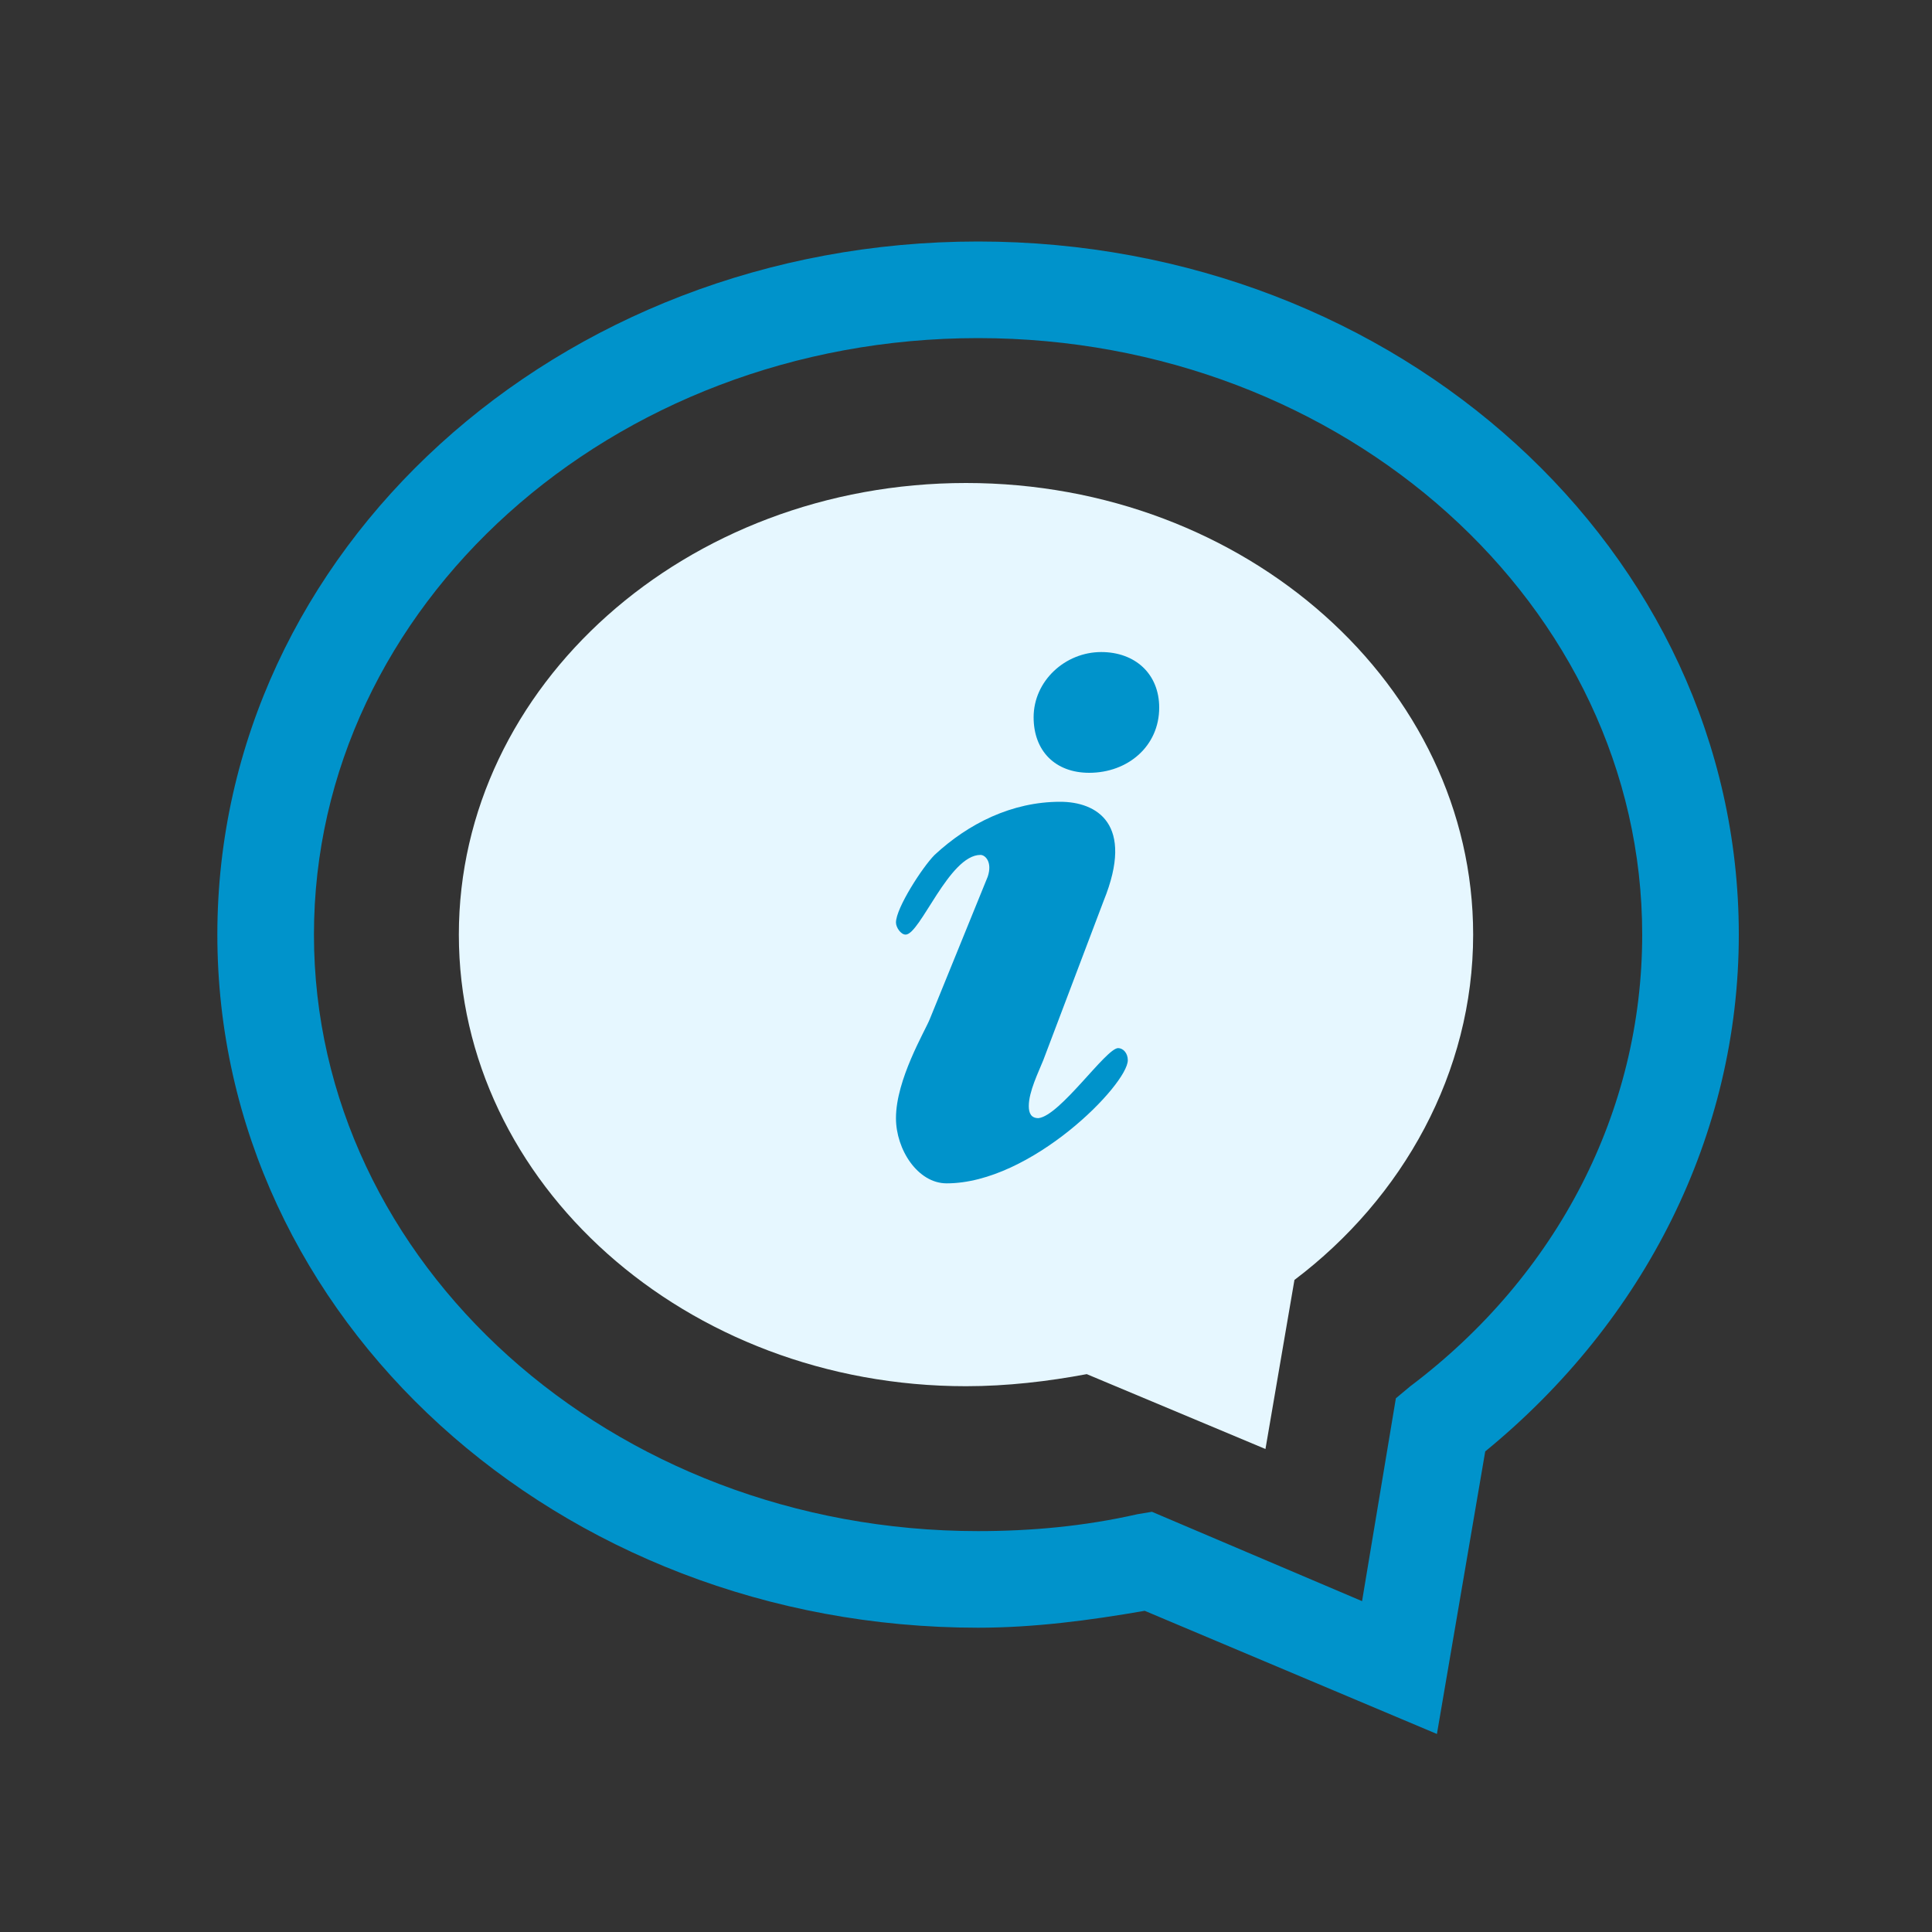 <?xml version="1.0" standalone="no"?><!DOCTYPE svg PUBLIC "-//W3C//DTD SVG 1.1//EN" "http://www.w3.org/Graphics/SVG/1.1/DTD/svg11.dtd"><svg t="1719928763162" class="icon" viewBox="0 0 1024 1024" version="1.1" xmlns="http://www.w3.org/2000/svg" p-id="3466" xmlns:xlink="http://www.w3.org/1999/xlink" width="200" height="200"><rect x="0" y="0" width="1024" height="1024" fill="#333333" stroke="none"/><path d="M518.4 862.72C295.68 862.72 115.2 698.88 115.2 495.36 115.2 291.84 295.68 128 518.4 128S921.6 291.84 921.6 495.36c0 106.24-49.92 204.8-134.4 273.92l-25.6 149.76-154.88-65.28c-29.44 5.12-58.88 8.96-88.32 8.96z m221.44-121.6l7.68-6.4C825.6 675.84 870.4 588.8 870.4 495.36 870.4 321.28 712.96 179.2 518.4 179.2S166.4 321.28 166.4 495.36s157.44 316.16 352 316.16c28.16 0 56.32-2.56 84.48-8.96l7.68-1.28 111.36 47.36 17.92-107.52z" fill="#0093CB" p-id="3467"></path><path d="M780.8 495.36C780.8 363.52 660.48 256 512 256s-268.8 107.52-268.8 239.36 120.32 239.36 268.8 239.36c21.76 0 43.52-2.56 64-6.4l94.72 39.68 15.36-89.6c57.6-43.52 94.72-110.08 94.72-183.04z" fill="#E6F7FF" p-id="3468"></path><path d="M592.64 555.52c2.56 0 5.12 2.56 5.12 6.4 0 12.8-51.2 65.28-96 65.28-15.36 0-26.88-17.92-26.88-34.56 0-20.48 15.36-46.08 17.92-52.48l30.72-75.52c2.56-7.68-1.28-11.52-3.84-11.52-16.64 0-32 42.24-39.68 42.24-2.56 0-5.12-3.84-5.12-6.4 0-7.68 14.08-29.44 20.48-35.84 17.92-16.64 40.96-28.16 66.56-28.16 19.2 0 39.68 11.52 23.04 52.48l-32 84.48c-2.56 6.4-7.68 16.64-7.68 24.32 0 3.84 1.28 6.4 5.12 6.4 11.52-1.28 35.84-37.12 42.24-37.12zM583.68 345.6c17.92 0 30.72 11.52 30.72 29.44 0 20.48-16.64 34.56-37.12 34.56-17.92 0-29.44-11.52-29.44-29.44 0-19.2 16.64-34.56 35.84-34.56z" fill="#0093CB" p-id="3469"></path></svg>